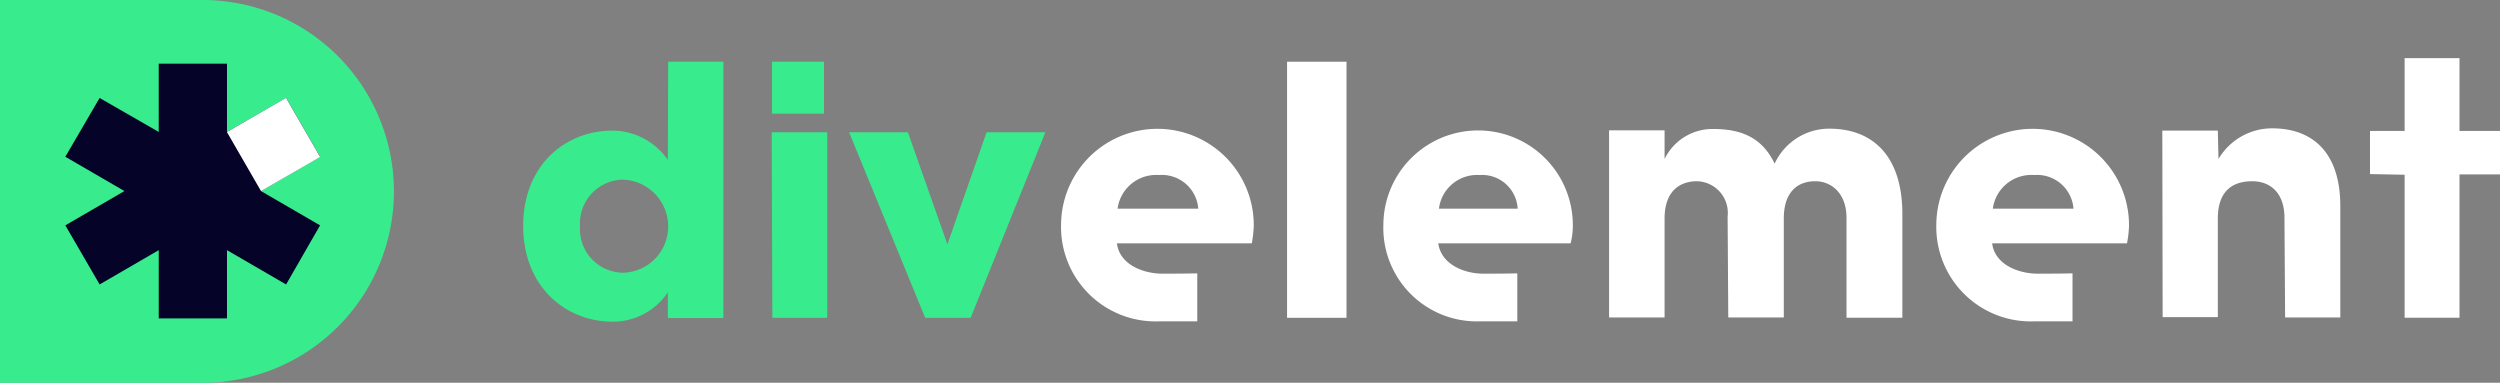<svg id="Group_82" data-name="Group 82" xmlns="http://www.w3.org/2000/svg" width="191.346" height="29.296" viewBox="0 0 191.346 29.296">
  <rect x="0" y="0" width="191.346" height="29.296" fill="#808080" stroke="none"/>
  <path id="Path_28" data-name="Path 28" d="M160.318,7.579h-2.275v19.6h4.55V7.579Z" transform="translate(-59.533 -2.855)" fill="#fff"/>
  <path id="Path_29" data-name="Path 29" d="M220.057,30.273h-4.3V22.624c0-1.85-1.124-2.8-2.4-2.8-1.325,0-2.4.8-2.4,2.85v7.574h-4.25l-.05-7.724a2.418,2.418,0,0,0-2.35-2.7c-1.275,0-2.475.725-2.475,2.85v7.574h-4.249V15.925h4.249v2.2a4.073,4.073,0,0,1,3.725-2.3c2.25,0,3.774.725,4.7,2.65a4.6,4.6,0,0,1,4.174-2.675c3.4,0,5.549,2.15,5.6,6.374v8.1Z" transform="translate(-74.428 -5.952)" fill="#fff"/>
  <path id="Path_30" data-name="Path 30" d="M269.817,18.11a4.758,4.758,0,0,1,4.1-2.35c3.2,0,5.224,1.95,5.224,5.949v8.524h-4.224l-.05-7.624c0-1.85-1.025-2.8-2.475-2.8-1.475,0-2.625.725-2.625,2.85v7.549h-4.224l-.025-14.273h4.249Z" transform="translate(-100.018 -5.937)" fill="#fff"/>
  <path id="Path_31" data-name="Path 31" d="M297.871,12.712V7.138h-4.2v5.574h-2.65v3.3l2.65.05V27.01h4.2V16.037h3.1V12.712Z" transform="translate(-109.625 -2.689)" fill="#fff"/>
  <path id="Path_32" data-name="Path 32" d="M79.566,7.579H75.341L75.316,15.1a5.183,5.183,0,0,0-4.224-2.25c-3.6,0-6.849,2.625-6.849,7.3s3.274,7.324,6.849,7.324a5.048,5.048,0,0,0,4.224-2.25V27.2h4.249Zm-4.224,12.6a3.539,3.539,0,0,1-3.424,3.549,3.328,3.328,0,0,1-3.324-3.549,3.344,3.344,0,0,1,3.3-3.574A3.582,3.582,0,0,1,75.341,20.177Zm10.049,7h2.124v-14.2H83.265l.05,14.2Zm13.1,0H95.013l-5.824-14.2h4.5l3.024,8.574,3-8.574h4.5Zm-15.2-19.6h3.974v3.974H83.29Z" transform="translate(-24.2 -2.855)" fill="#38ec8d" fill-rule="evenodd"/>
  <path id="Path_33" data-name="Path 33" d="M145.041,23.249a7.374,7.374,0,1,0-14.748-.125,7.23,7.23,0,0,0,7.449,7.424h2.975V26.874s-.825.025-2.65.025c-1.5,0-3.3-.7-3.5-2.325h10.324A8.757,8.757,0,0,0,145.041,23.249Zm-10.423-1.325a2.976,2.976,0,0,1,3.175-2.575,2.79,2.79,0,0,1,3,2.575Z" transform="translate(-49.08 -5.952)" fill="#fff"/>
  <path id="Path_34" data-name="Path 34" d="M184.371,23.249a7.25,7.25,0,1,0-14.5-.125,7.158,7.158,0,0,0,7.324,7.424h2.925V26.874s-.8.025-2.6.025c-1.45,0-3.224-.7-3.449-2.325H184.2A5.289,5.289,0,0,0,184.371,23.249Zm-10.248-1.325a2.936,2.936,0,0,1,3.1-2.575,2.724,2.724,0,0,1,2.925,2.575Z" transform="translate(-63.989 -5.952)" fill="#fff"/>
  <path id="Path_35" data-name="Path 35" d="M252.515,23.249a7.374,7.374,0,1,0-14.748-.125,7.23,7.23,0,0,0,7.449,7.424h2.974V26.874s-.825.025-2.65.025c-1.5,0-3.3-.7-3.5-2.325h10.323A8.713,8.713,0,0,0,252.515,23.249Zm-10.424-1.325a2.976,2.976,0,0,1,3.174-2.575,2.79,2.79,0,0,1,3,2.575Z" transform="translate(-89.564 -5.952)" fill="#fff"/>
  <path id="Path_36" data-name="Path 36" d="M15.5,0H0V29.3H15.5A14.648,14.648,0,0,0,15.5,0Z" fill="#38ec8d"/>
  <path id="Path_37" data-name="Path 37" d="M27.518,14.944l-2.6-4.5-4.524,2.6V7.82H15.169v5.224l-4.524-2.6-2.625,4.5,4.524,2.625L8.021,20.193l2.625,4.524,4.524-2.625v5.224h5.224V22.093l4.524,2.625,2.6-4.524-4.524-2.625Z" transform="translate(-3.021 -2.946)" fill="#050327"/>
  <path id="Path_38" data-name="Path 38" d="M32.387,12.018,27.863,14.63l2.612,4.524L35,16.542Z" transform="translate(-10.496 -4.527)" fill="#fff"/>
</svg>
